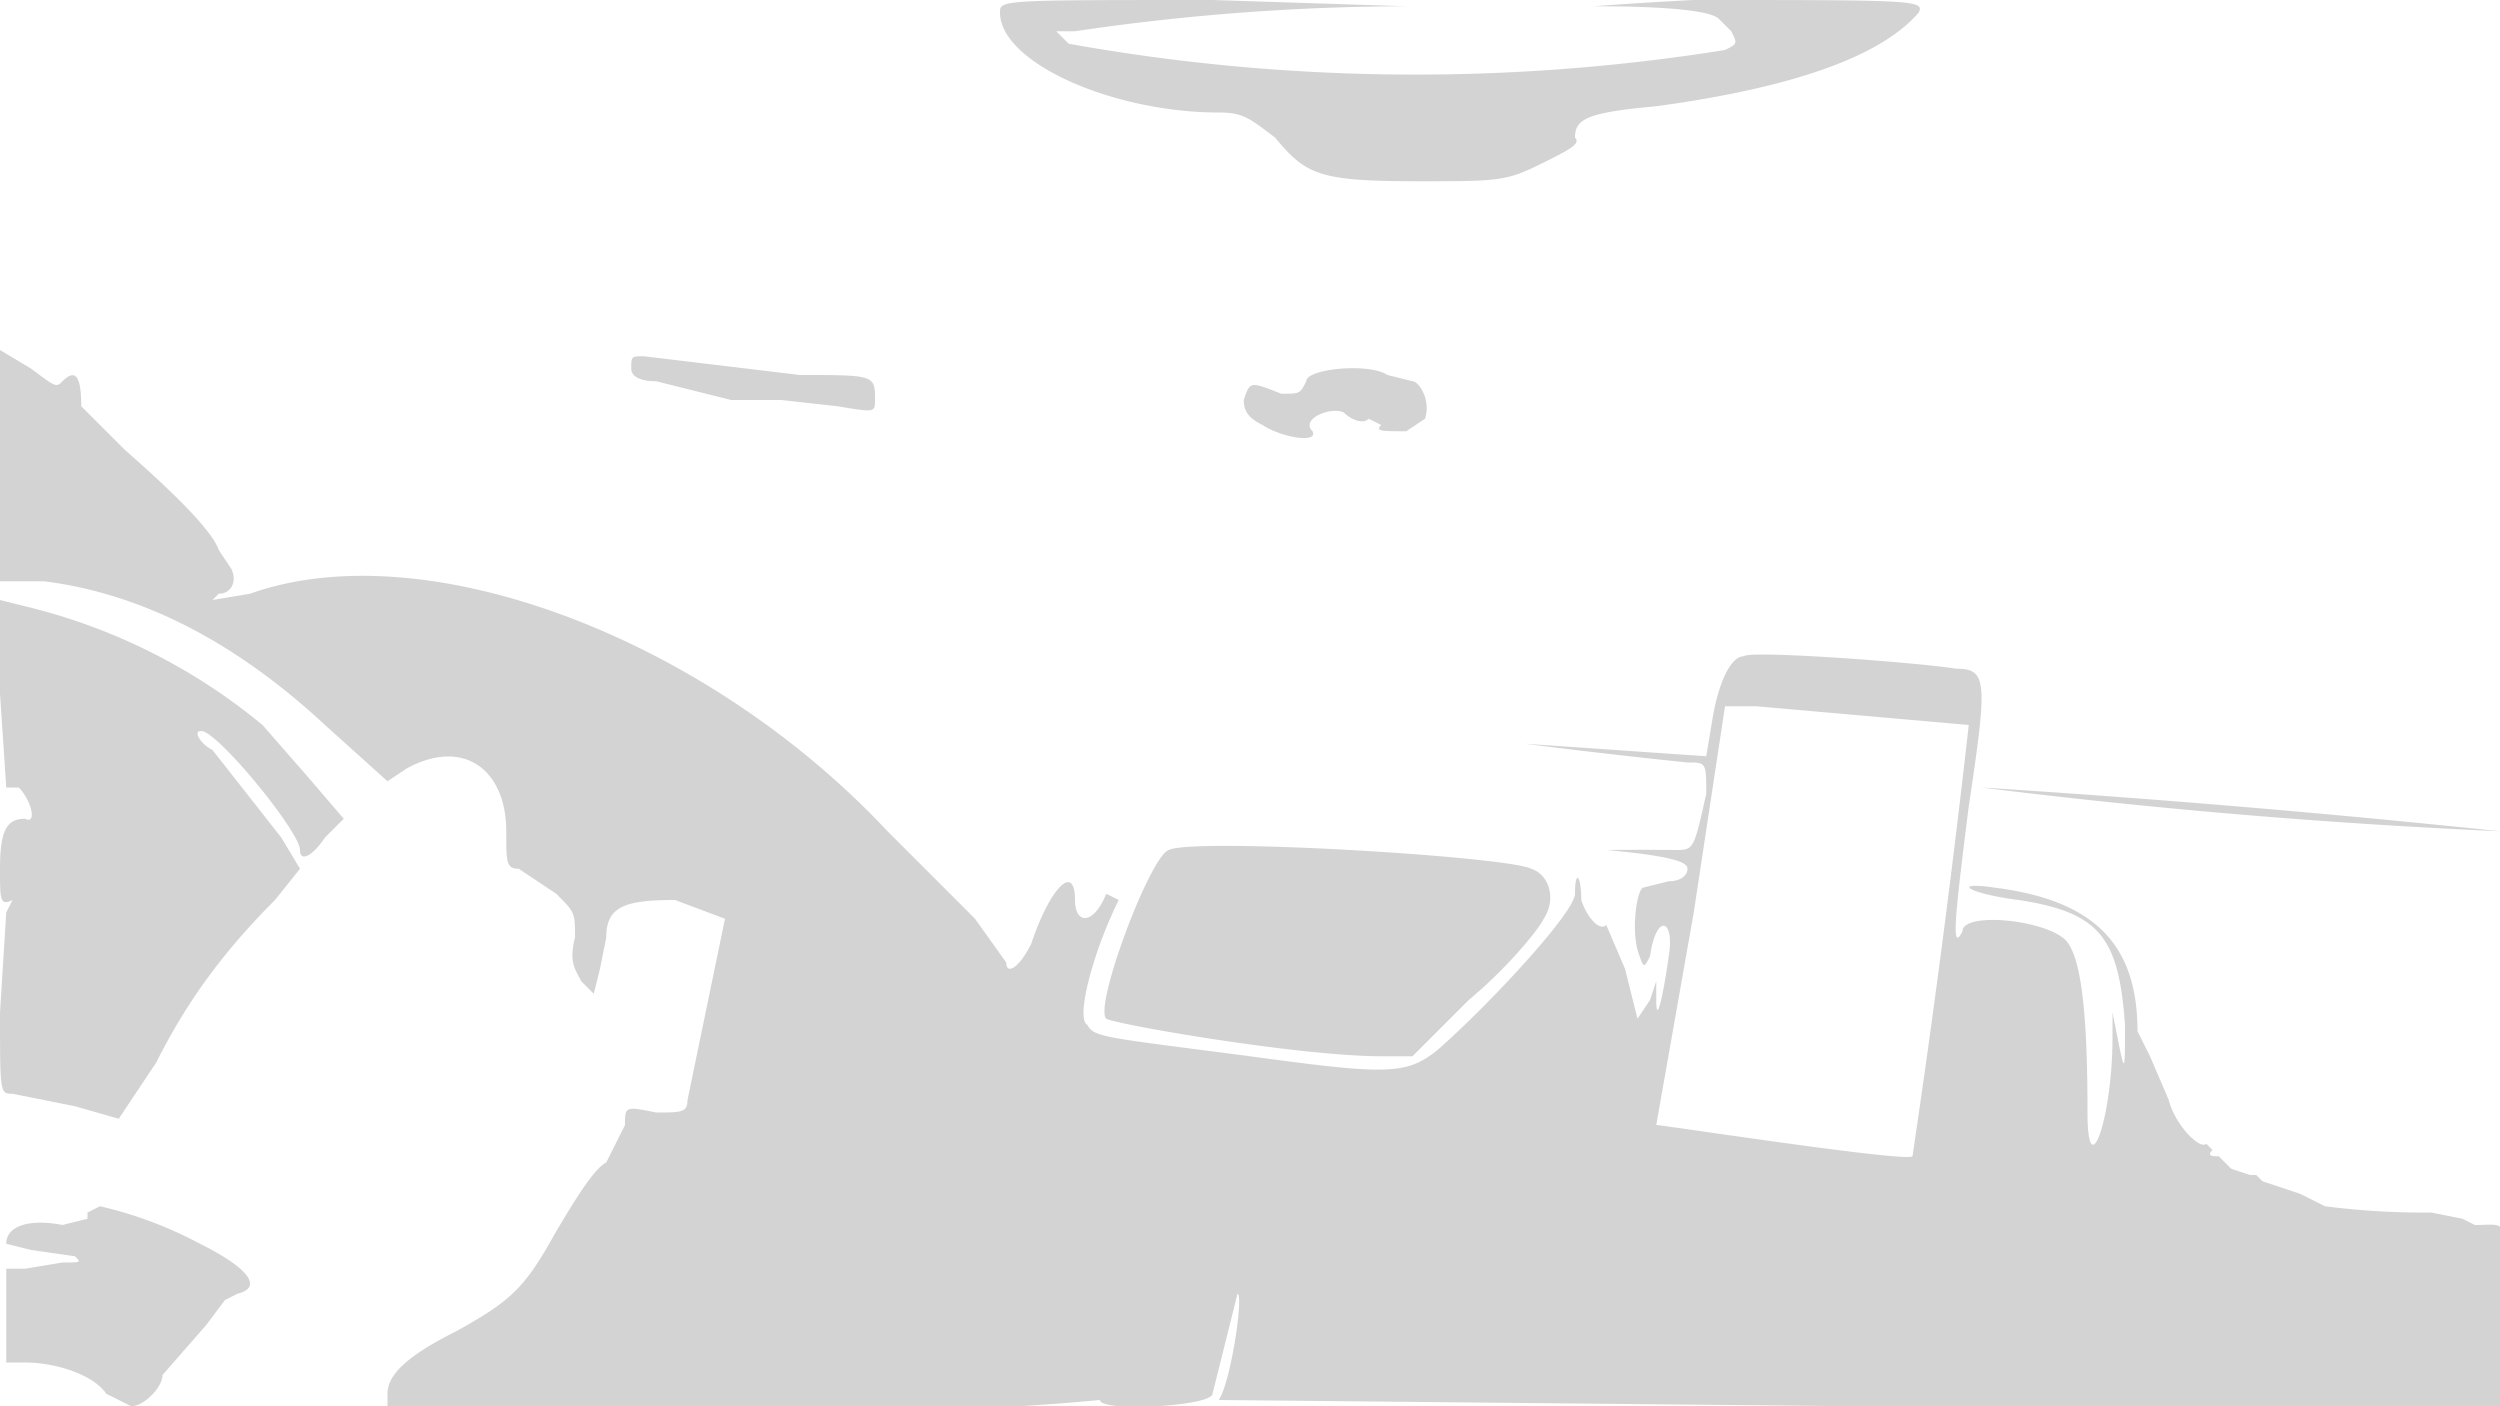 <svg xmlns="http://www.w3.org/2000/svg" width="400" height="225"><path d="M160 2c0 8 18 16 35 16 4 0 5 1 9 4 5 6 7 7 23 7 13 0 14 0 20-3 4-2 6-3 5-4 0-3 2-4 13-5 22-3 36-8 42-15 1-2-1-2-36-2a675 675 0 00-16 1c14 0 19 1 20 2l2 2c1 2 1 2-1 3a314 314 0 01-105-1l-2-2h3a366 366 0 0153-4l-31-1c-34 0-34 0-34 2M0 74v19h7c16 2 31 10 45 23l10 9 3-2c9-5 16 0 16 10 0 5 0 6 2 6l6 4c3 3 3 3 3 7-1 4 0 5 1 7l2 2 1-4 1-5c0-5 3-6 11-6l8 3-6 29c0 2-1 2-5 2-5-1-5-1-5 2l-3 6c-2 1-5 6-8 11-5 9-7 11-16 16-8 4-11 7-11 10v2h57a370 370 0 0057-1c0 2 18 1 18-1l4-16c1 0-1 14-3 17l102 1h103v-11c1-20 2-18-4-18l-2-1-5-1a123 123 0 01-17-1l-4-2-6-2-1-1h-1l-3-1-2-2c-1 0-2 0-1-1l-1-1c-1 1-5-3-6-7l-3-7-2-4c0-14-7-21-23-23-7-1-4 1 4 2 13 2 16 6 17 20 0 7 0 8-1 3l-1-5v4c0 13-4 24-4 12 0-16-1-26-4-28-4-3-16-4-16-1-2 4-1-4 1-20 3-20 3-22-2-22-6-1-33-3-34-2-2 0-4 4-5 10l-1 6-29-2a1091 1091 0 0026 3c3 0 3 0 3 5-2 9-2 9-5 9a555 555 0 00-11 0c11 1 13 2 13 3s-1 2-3 2l-4 1c-1 0-2 6-1 10 1 3 1 3 2 1 1-7 4-6 3 0-1 7-2 11-2 7v-3l-1 3-2 3-2-8-3-7c-1 1-3-1-4-4 0-4-1-5-1-1 0 3-14 18-22 25-5 4-8 4-30 1-23-3-25-3-26-5-2-1 1-12 5-20a972 972 0 00-2-1c-2 5-5 5-5 1 0-6-4-2-7 7-2 4-4 5-4 3l-5-7-14-14c-29-31-74-48-102-38l-6 1 1-1c2 0 3-2 2-4l-2-3c-1-3-7-9-15-16l-7-7c0-5-1-6-3-4-1 1-1 1-5-2l-5-3v18m101-15c0 1 1 2 4 2l4 1 8 2h8l9 1c6 1 6 1 6-1 0-4 0-4-12-4l-25-3c-2 0-2 0-2 2m108 2c-1 2-1 2-4 2-5-2-5-2-6 1 0 2 1 3 3 4 3 2 9 3 8 1-2-2 3-4 5-3 1 1 3 2 4 1l2 1c-1 1 0 1 4 1l3-2c1-3-1-6-2-6l-4-1c-3-2-13-1-13 1M0 111l1 15h2c2 2 3 6 1 5-3 0-4 2-4 8 0 5 0 6 2 5l-1 2-1 16c0 13 0 13 2 13l10 2 7 2 6-9c5-10 11-18 19-26l4-5-3-5-11-14c-2-1-3-3-2-3 2-1 16 16 16 19 0 2 2 1 4-2l3-3-6-7-7-8A94 94 0 004 97l-4-1v15m271 35l-6 34c1 0 40 6 41 5a1955 1955 0 009-69l-34-3h-5l-5 33m46-20a1051 1051 0 0083 7 2022 2022 0 00-83-7m-130 10c-3 1-12 25-10 27 2 1 31 6 44 6h5l9-9c6-5 11-11 12-13 2-3 1-7-2-8-4-2-54-5-58-3M14 194v1l-4 1c-5-1-9 0-9 3l4 1 7 1c1 1 1 1-2 1l-6 1H1v15h3c5 0 11 2 13 5l4 2c2 0 5-3 5-5l7-8 3-4 2-1c4-1 2-4-6-8a65 65 0 00-16-6l-2 1" fill="#d3d3d3" fill-rule="evenodd"/></svg>